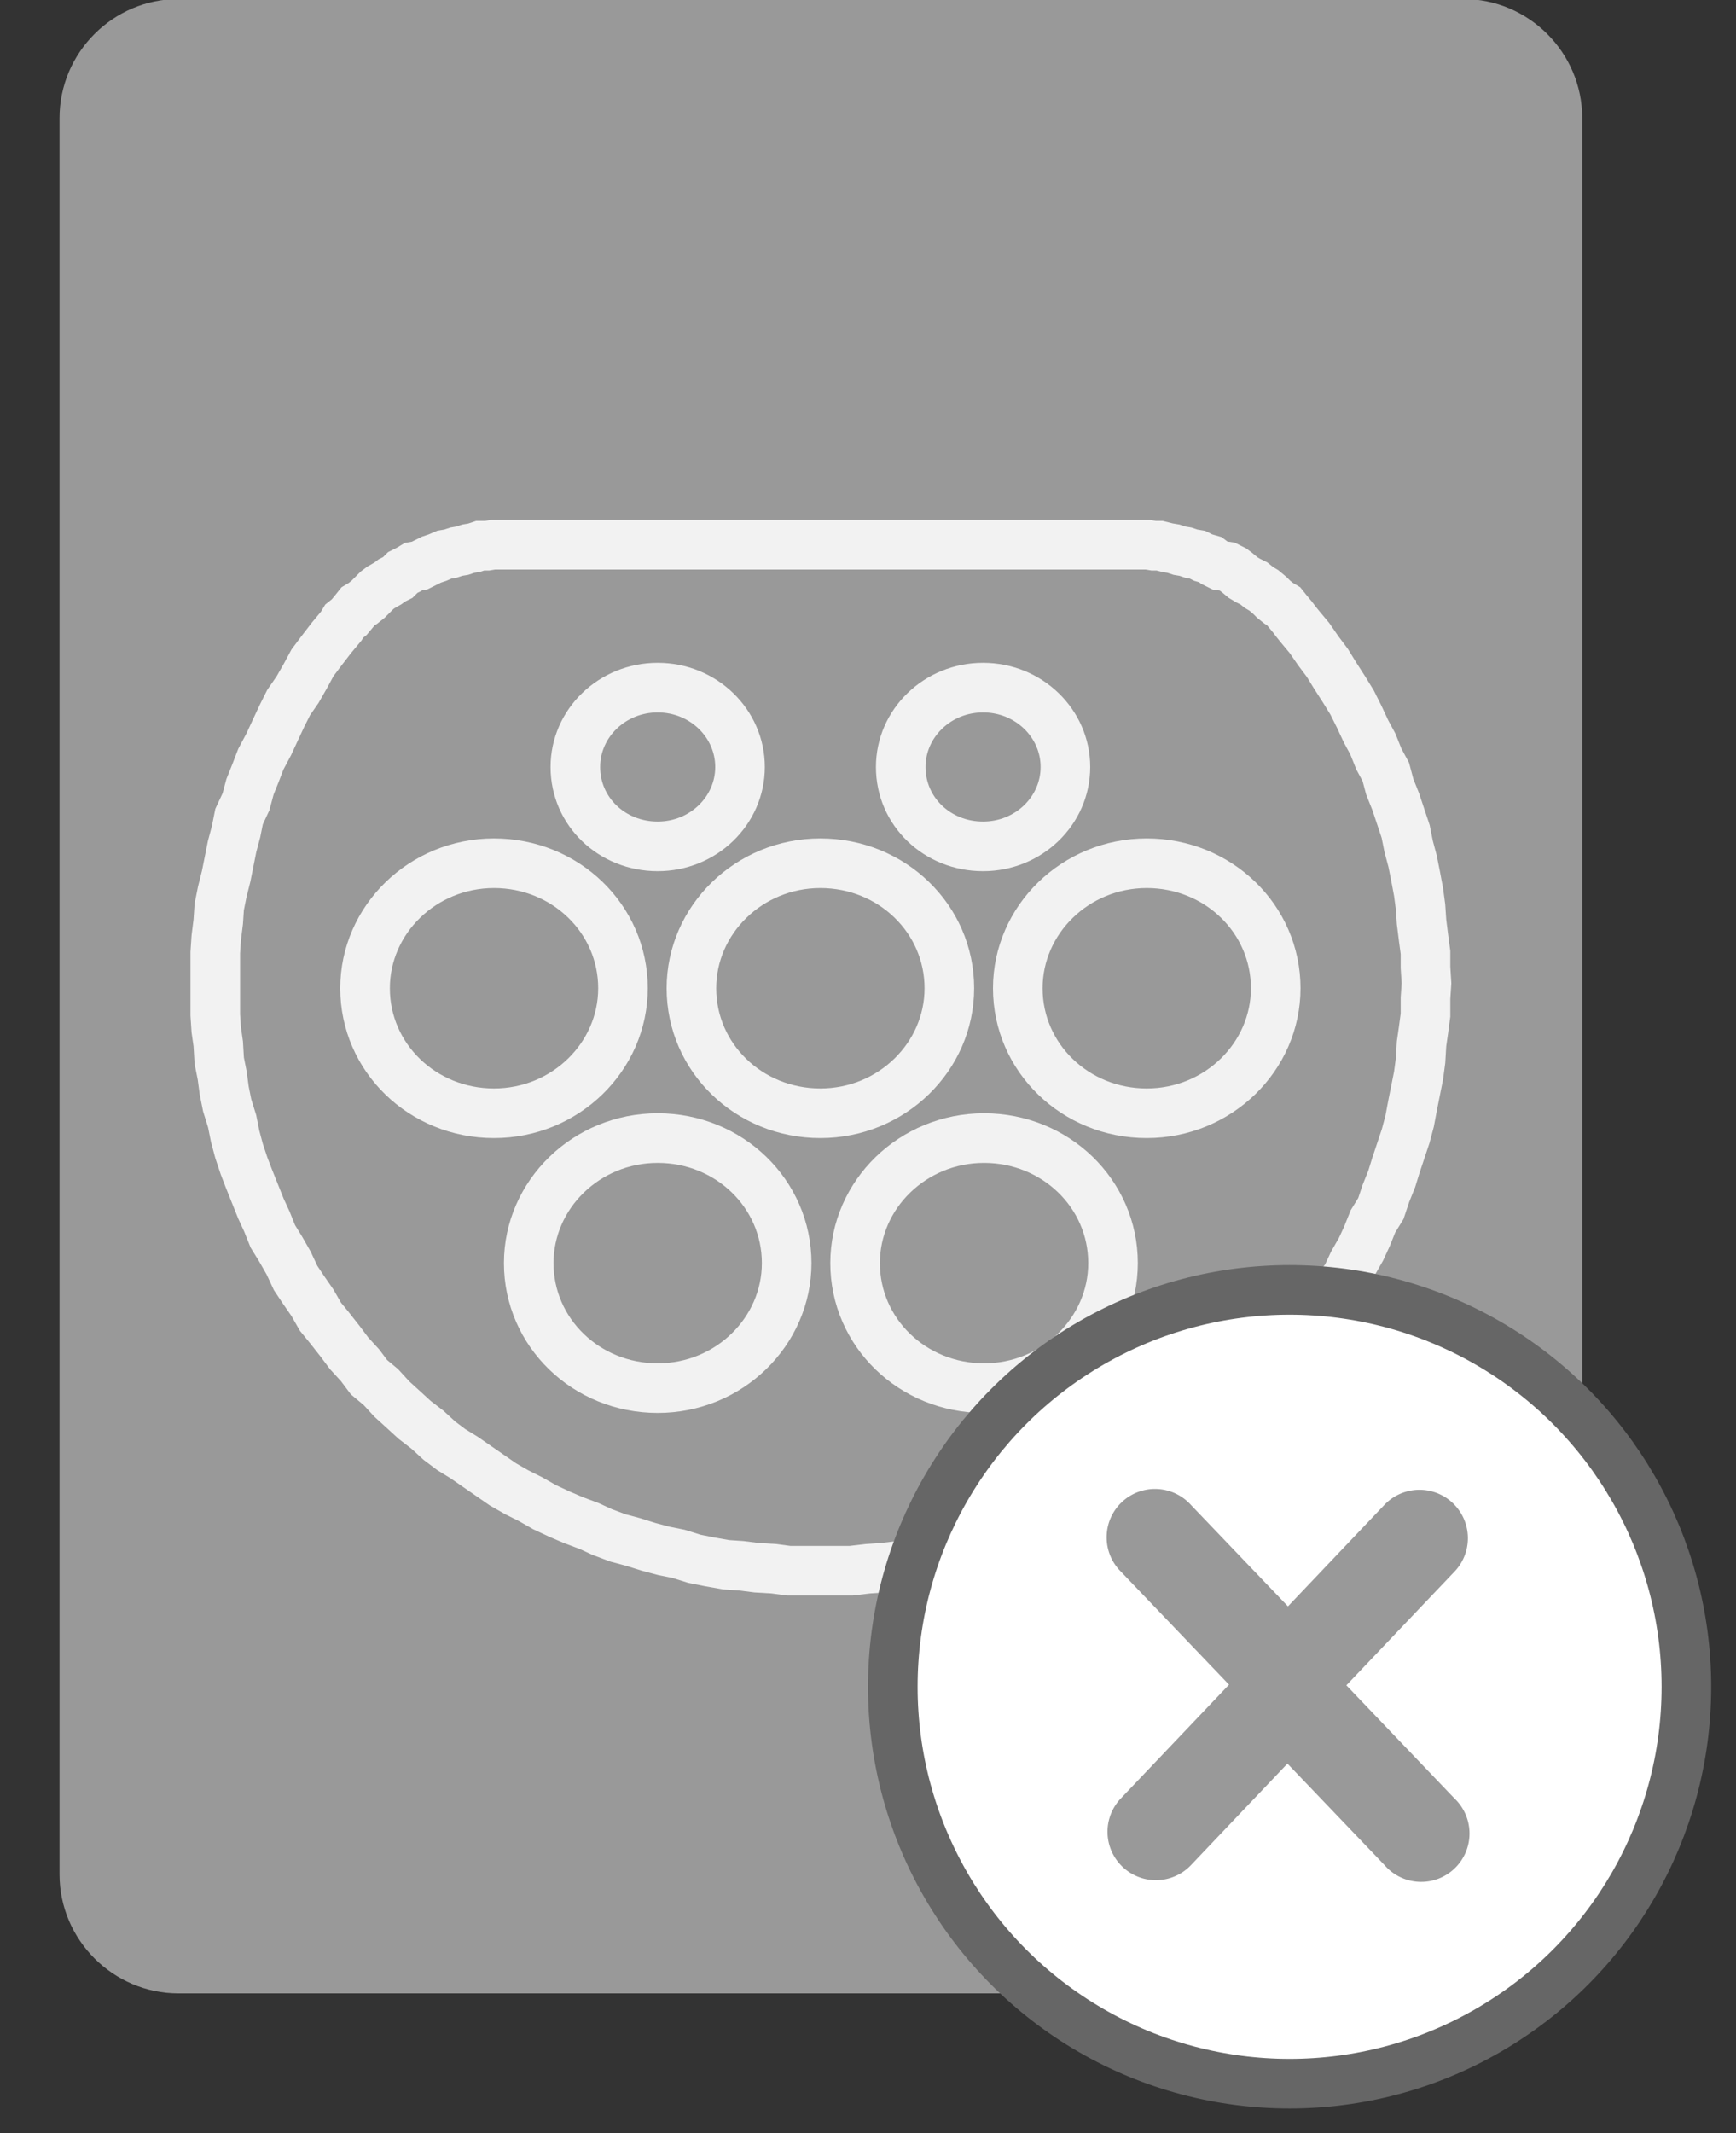 <?xml version="1.0" encoding="utf-8"?>
<!-- Generator: Adobe Illustrator 19.1.0, SVG Export Plug-In . SVG Version: 6.00 Build 0)  -->
<svg version="1.1" id="Capa_1" xmlns="http://www.w3.org/2000/svg" xmlns:xlink="http://www.w3.org/1999/xlink" x="0px" y="0px"
	 viewBox="0 0 175 215" style="enable-background:new 0 0 166.7 210.7;" xml:space="preserve">
<rect x="0" y="0" width="175" height="215" fill="#333333" stroke="none"/>
<style type="text/css">
	.st0{fill:#F2F2F2;}
	.st1{fill:#C1272D;}
	.st170{fill:none;stroke:#F2F2F2;stroke-width:5;stroke-miterlimit:10;}
	.st171{fill:none;stroke:#F2F2F2;stroke-width:3;stroke-miterlimit:10;}
	.red{fill:#C1272D;}
	.white{fill:#ffffff;}
	.grey{fill:#999999;}
	.greyC{fill:#666666;}
	.sgrey{stroke:#666666;stroke-width:5;stroke-miterlimit:10;}
	.sred{stroke:#C1272D;stroke-width:5;stroke-miterlimit:10;}
	.st170{fill:none;stroke:#F2F2F2;stroke-width:5;stroke-miterlimit:10;}
</style>
<g transform="translate(0, -5)">
	<g>
		<path class="grey" d="M147.5,205.9H18c-6.6,0-12-5.4-12-12v-177c0-6.6,5.4-12,12-12h129.5c6.6,0,12,5.4,12,12v177
			C159.5,200.5,154.1,205.9,147.5,205.9z"/>
	</g>
	<g>
		<g>
			<polygon class="st170" points="34.4,68.1 33.4,69.3 32.4,70.6 31.5,71.8 30.8,73.1 30,74.5 29.1,75.8 28.4,77.2 27.7,78.7 
				27.1,80 26.3,81.5 25.8,82.8 25.2,84.3 24.8,85.8 24.1,87.3 23.8,88.8 23.4,90.3 23.1,91.8 22.8,93.3 22.4,94.9 22.1,96.4 
				22,97.9 21.8,99.5 21.7,101 21.7,102.5 21.7,104.1 21.7,105.6 21.7,107.3 21.8,108.8 22,110.2 22.1,111.9 22.4,113.4 22.6,114.9 
				22.9,116.4 23.4,118 23.7,119.5 24.1,121 24.6,122.5 25.1,123.8 25.7,125.3 26.3,126.8 26.9,128.1 27.5,129.6 28.3,130.9 
				29.1,132.3 29.8,133.8 30.6,135 31.5,136.3 32.3,137.7 33.2,138.8 34.3,140.2 35.2,141.4 36.3,142.6 37.2,143.8 38.4,144.8 
				39.5,146 40.6,147 41.8,148.1 43.1,149.1 44.3,150.2 45.5,151.1 46.8,151.9 48.1,152.8 49.4,153.7 50.7,154.6 52.1,155.4 
				53.5,156.1 54.9,156.9 56.4,157.6 57.8,158.2 59.4,158.8 60.7,159.4 62.3,160 63.8,160.4 65.4,160.9 66.9,161.3 68.4,161.6 
				70,162.1 71.5,162.4 73.2,162.7 74.7,162.8 76.3,163 78,163.1 79.5,163.3 81,163.3 82.7,163.3 84.3,163.3 85.8,163.3 87.5,163.1 
				89,163 90.7,162.8 92.3,162.7 93.8,162.4 95.4,162.1 96.9,161.6 98.6,161.3 100.1,160.9 101.5,160.4 103,160 104.6,159.4 
				106.1,158.8 107.5,158.2 109,157.6 110.4,156.9 111.8,156.1 113.2,155.4 114.6,154.6 116,153.7 117.4,152.8 118.6,151.9 
				120,151.1 121.2,150.2 122.4,149.1 123.7,148.1 124.7,147 126,146 127,144.8 128.1,143.8 129.2,142.6 130.1,141.4 131.2,140.2 
				132.1,138.8 133,137.7 134,136.3 134.7,135 135.7,133.8 136.4,132.3 137.2,130.9 137.8,129.6 138.4,128.1 139.2,126.8 
				139.7,125.3 140.3,123.8 140.7,122.5 141.2,121 141.7,119.5 142.1,118 142.4,116.4 142.7,114.9 143,113.4 143.2,111.9 
				143.3,110.2 143.5,108.8 143.7,107.3 143.7,105.6 143.8,104.1 143.7,102.5 143.7,101 143.5,99.5 143.3,97.9 143.2,96.4 143,94.9 
				142.7,93.3 142.4,91.8 142,90.3 141.7,88.8 141.2,87.3 140.7,85.8 140.1,84.3 139.7,82.8 139,81.5 138.4,80 137.7,78.7 137,77.2 
				136.3,75.8 135.5,74.5 134.6,73.1 133.8,71.8 132.9,70.6 132,69.3 131,68.1 130.6,67.6 130.3,67.2 129.8,66.6 129.4,66.1 
				128.9,65.8 128.4,65.4 128,65 127.4,64.5 126.9,64.2 126.4,63.8 125.8,63.5 125.3,63.2 124.7,62.7 124.3,62.4 123.7,62.1 123,62 
				122.4,61.7 122,61.4 121.3,61.2 120.7,60.9 120.1,60.8 119.5,60.6 118.9,60.5 118.3,60.3 117.7,60.2 116.9,60 116.3,60 
				115.7,59.9 115,59.9 114.4,59.9 113.8,59.9 51.7,59.9 51.1,59.9 50.3,59.9 49.7,59.9 49.1,60 48.4,60 47.8,60.2 47.2,60.3 
				46.6,60.5 46,60.6 45.4,60.8 44.8,60.9 44.1,61.2 43.5,61.4 42.9,61.7 42.3,62 41.7,62.1 41.2,62.4 40.6,62.7 40.1,63.2 
				39.5,63.5 39.1,63.8 38.4,64.2 38,64.5 37.5,65 37.1,65.4 36.6,65.8 36.1,66.1 35.7,66.6 35.2,67.2 34.7,67.6 		"/>
			<path class="st170" d="M36.8,104.6c0-6.9,5.8-12.6,13-12.6c7.2,0,13,5.6,13,12.6c0,6.9-5.8,12.6-13,12.6
				C42.6,117.2,36.8,111.6,36.8,104.6z"/>
			<path class="st170" d="M69.7,104.6c0-6.9,5.8-12.6,13-12.6c7.2,0,13,5.6,13,12.6c0,6.9-5.8,12.6-13,12.6
				C75.5,117.2,69.7,111.6,69.7,104.6z"/>
			<path class="st170" d="M102.6,104.6c0-6.9,5.8-12.6,13-12.6c7.2,0,13,5.6,13,12.6c0,6.9-5.8,12.6-13,12.6
				C108.4,117.2,102.6,111.6,102.6,104.6z"/>
			<path class="st170" d="M86.2,132.3c0-6.9,5.8-12.6,13-12.6c7.2,0,13,5.6,13,12.6c0,6.9-5.8,12.6-13,12.6
				C92,144.9,86.2,139.3,86.2,132.3z"/>
			<path class="st170" d="M53.3,132.3c0-6.9,5.8-12.6,13-12.6c7.2,0,13,5.6,13,12.6c0,6.9-5.8,12.6-13,12.6
				C59.1,144.9,53.3,139.3,53.3,132.3z"/>
			<path class="st170" d="M58,82.3c0-4.4,3.7-8,8.3-8s8.3,3.6,8.3,8c0,4.4-3.7,8-8.3,8S58,86.8,58,82.3z"/>
			<path class="st170" d="M90.8,82.3c0-4.4,3.7-8,8.3-8s8.3,3.6,8.3,8c0,4.4-3.7,8-8.3,8S90.8,86.8,90.8,82.3z"/>
		</g>
	</g>
	<g transform="translate(80, 125)">
		<circle cx="50" cy="50" r="40" class="white sgrey" />
		<g transform="translate(-70, -73)">
			<g transform="scale(1.3)">
				<path class="grey" d="M105.08,103.26L96.71,94.5l8.39-8.82a3.75,3.75,0,0,0-5.44-5.17l-7.48,7.87-7.53-7.87a3.75,3.75,0,1,0-5.42,5.18l8.38,8.76-8.39,8.82a3.75,3.75,0,0,0,5.44,5.17l7.48-7.87,7.53,7.87A3.75,3.75,0,1,0,105.08,103.26Z"/>

			</g>
		</g>
	</g>
</g>
</svg>

